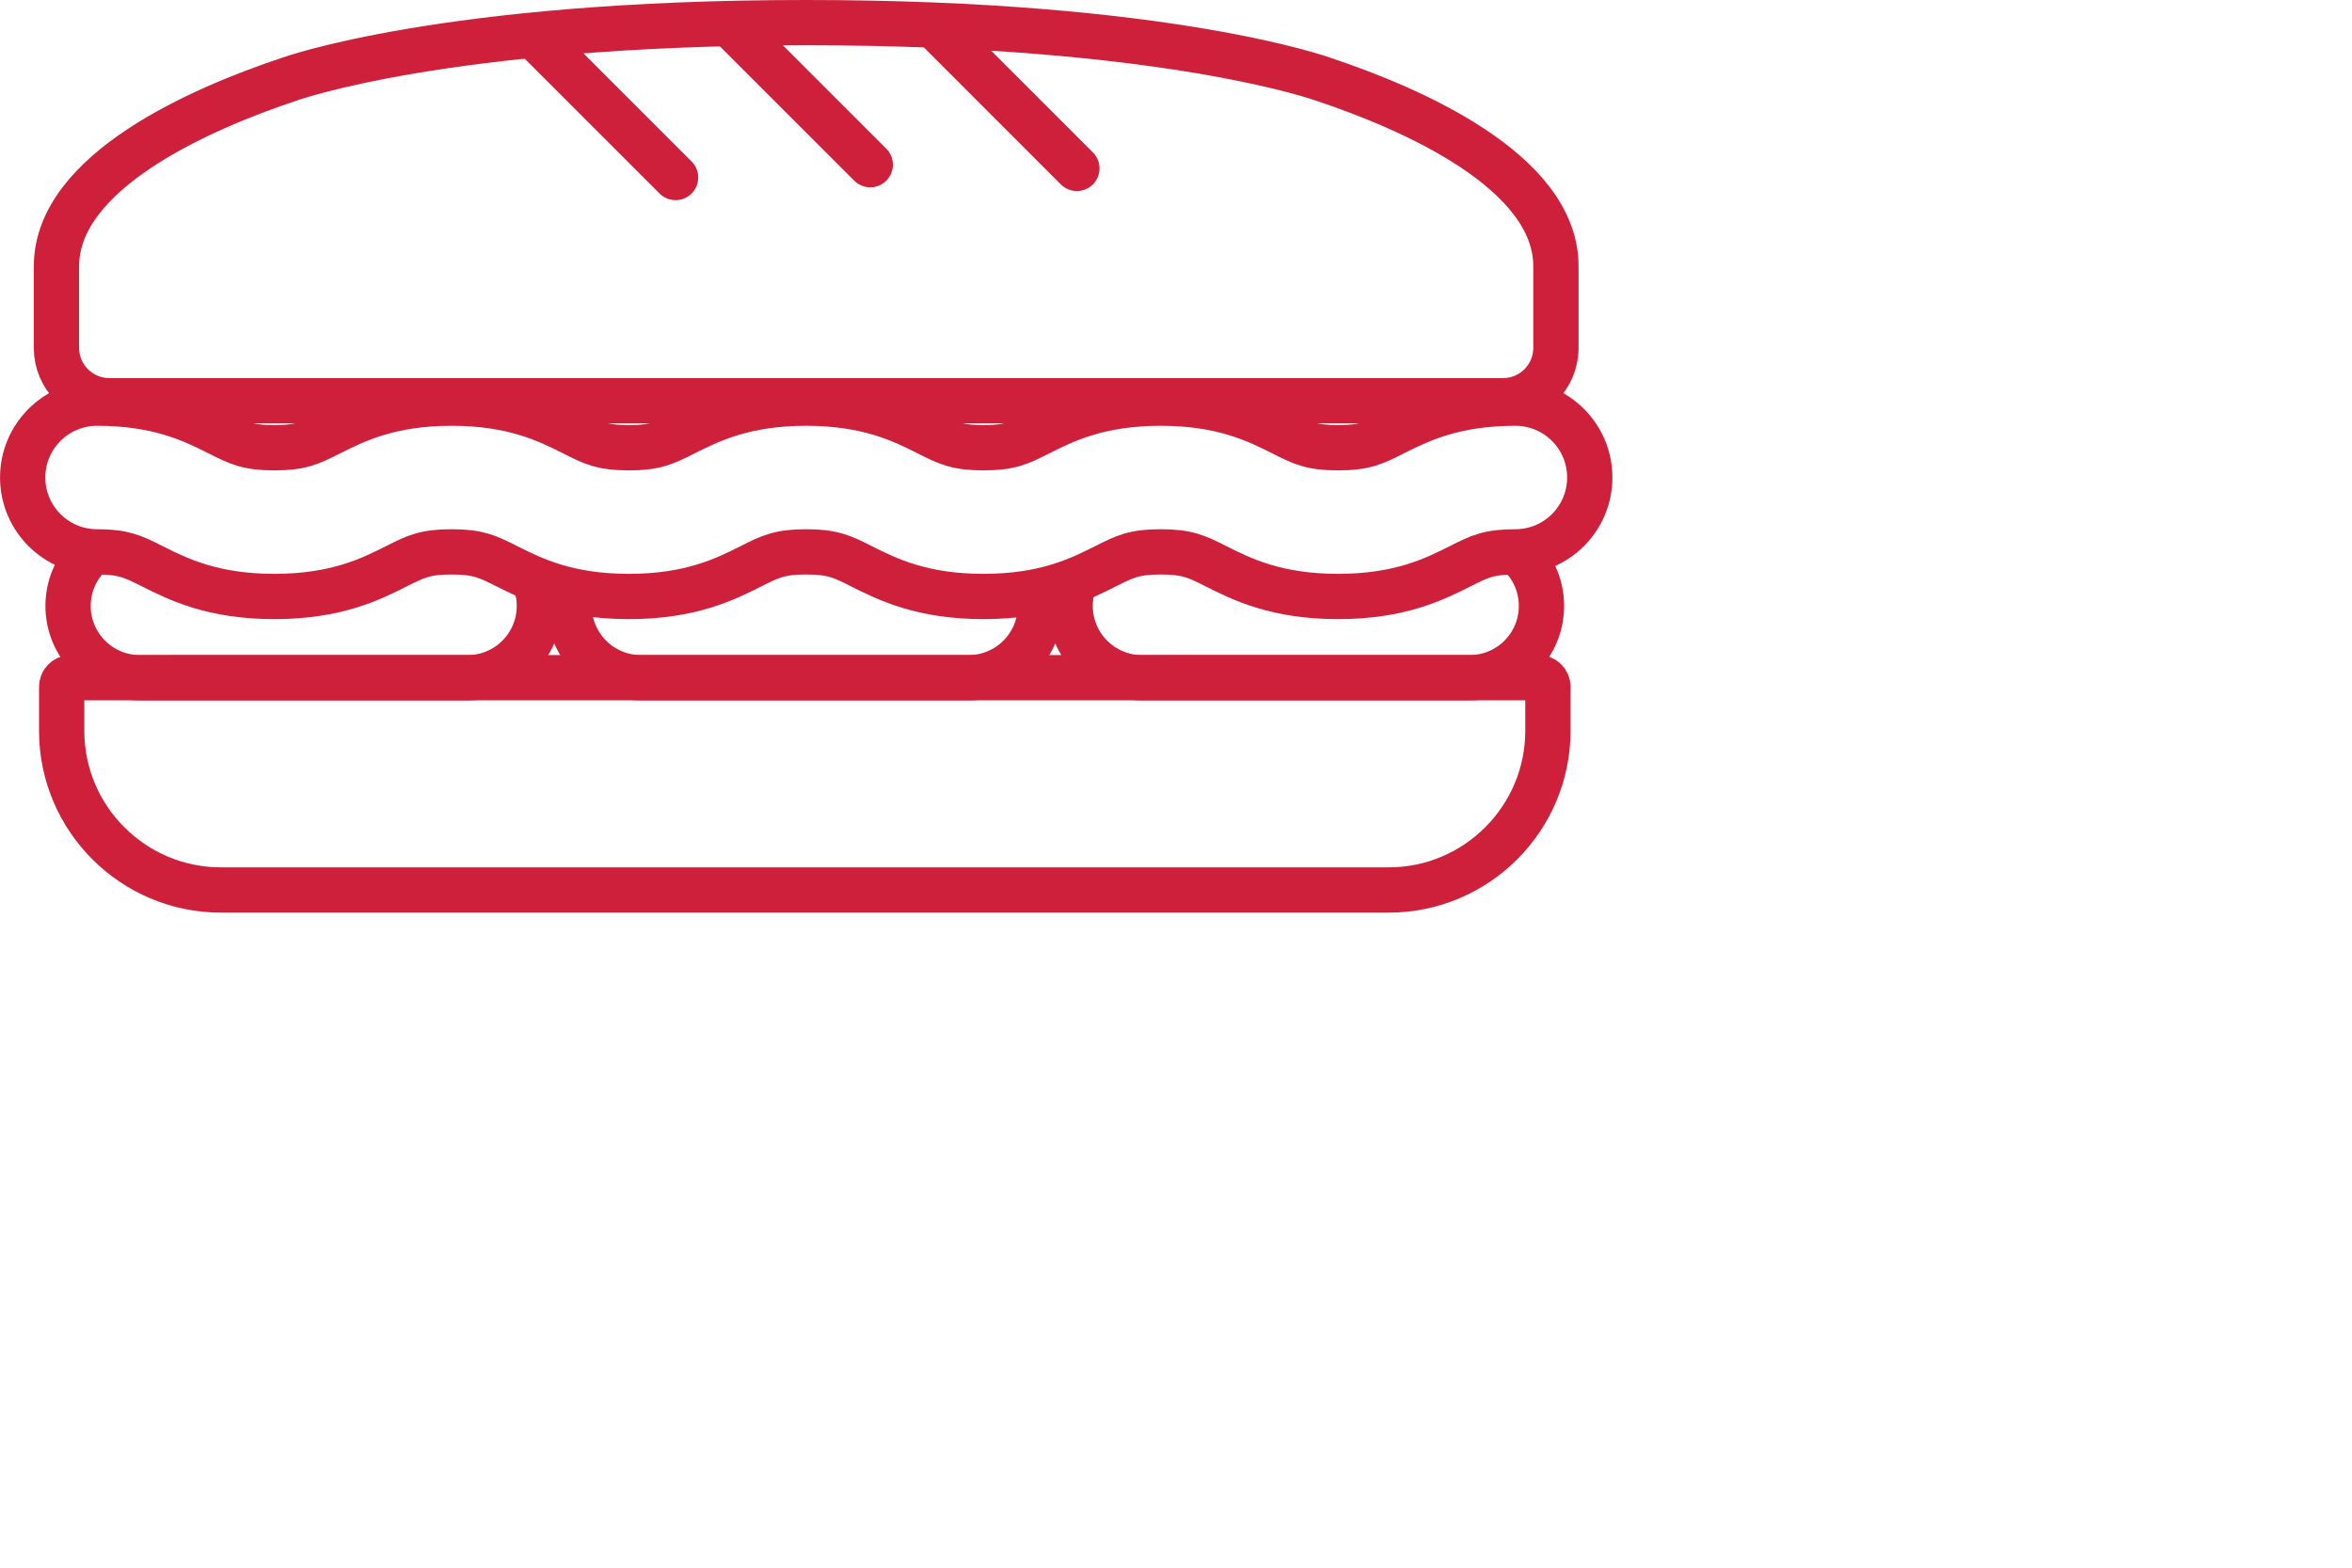 <?xml version="1.0" encoding="utf-8"?>
<!-- Generator: Adobe Illustrator 15.0.0, SVG Export Plug-In . SVG Version: 6.00 Build 0)  -->
<!DOCTYPE svg PUBLIC "-//W3C//DTD SVG 1.1//EN" "http://www.w3.org/Graphics/SVG/1.1/DTD/svg11.dtd">
<svg version="1.1" id="Layer_1" xmlns="http://www.w3.org/2000/svg" xmlns:xlink="http://www.w3.org/1999/xlink" x="0px" y="0px"
	 width="96px" height="64px" viewBox="0 0 96 64" enable-background="new 0 0 96 64" xml:space="preserve">
<path fill="none" stroke="#CE1F3B" stroke-width="1.848" stroke-miterlimit="10" d="M21.786,23.596
	c0.147,0.352,0.229,0.736,0.229,1.141c0,1.619-1.312,2.931-2.93,2.931H5.709c-1.618,0-2.931-1.312-2.931-2.931
	c0-0.93,0.435-1.76,1.111-2.296"/>
<path fill="none" stroke="#CE1F3B" stroke-width="1.848" stroke-miterlimit="10" d="M42.403,24.129
	c0.041,0.196,0.063,0.4,0.063,0.607c0,1.619-1.313,2.931-2.931,2.931H26.16c-1.619,0-2.931-1.312-2.931-2.931
	c0-0.201,0.021-0.399,0.06-0.59"/>
<path fill="none" stroke="#CE1F3B" stroke-width="1.848" stroke-miterlimit="10" d="M61.878,22.499
	c0.636,0.537,1.039,1.341,1.039,2.237c0,1.619-1.312,2.931-2.931,2.931H46.61c-1.619,0-2.931-1.312-2.931-2.931
	c0-0.369,0.069-0.723,0.194-1.048"/>
<path fill="none" stroke="#CE1F3B" stroke-width="1.848" stroke-miterlimit="10" d="M32.907,16.36H4.464
	c-1.191,0-2.16-0.968-2.16-2.158v-3.331c0-3.888,5.941-6.449,9.482-7.631c0,0,6.337-2.316,21.121-2.316
	c14.783,0,21.12,2.316,21.12,2.316c3.541,1.182,9.48,3.743,9.48,7.631v3.331c0,1.19-0.968,2.158-2.158,2.158H32.907"/>
<path fill="none" stroke="#CE1F3B" stroke-width="1.848" stroke-miterlimit="10" d="M54.615,24.351
	c-2.531,0-3.949-0.714-4.984-1.235c-0.775-0.391-1.165-0.587-2.254-0.587c-1.088,0-1.477,0.196-2.252,0.587
	c-1.036,0.521-2.455,1.235-4.983,1.235c-2.531,0-3.949-0.714-4.984-1.235c-0.775-0.391-1.166-0.587-2.253-0.587
	c-1.088,0-1.478,0.196-2.253,0.587c-1.035,0.521-2.453,1.235-4.984,1.235c-2.529,0-3.947-0.714-4.982-1.235
	c-0.776-0.391-1.165-0.587-2.253-0.587s-1.477,0.196-2.253,0.587c-1.034,0.521-2.453,1.235-4.983,1.235
	c-2.529,0-3.947-0.714-4.983-1.235c-0.775-0.391-1.164-0.587-2.252-0.587c-1.676,0-3.036-1.358-3.036-3.036
	c0-1.676,1.36-3.035,3.036-3.035c2.53,0,3.948,0.713,4.983,1.234c0.775,0.391,1.165,0.587,2.252,0.587
	c1.088,0,1.478-0.196,2.253-0.587c1.035-0.521,2.453-1.234,4.983-1.234c2.53,0,3.948,0.713,4.983,1.234
	c0.776,0.391,1.164,0.587,2.252,0.587s1.478-0.196,2.253-0.587c1.036-0.521,2.453-1.234,4.984-1.234c2.53,0,3.948,0.713,4.983,1.234
	c0.775,0.391,1.165,0.587,2.254,0.587c1.087,0,1.477-0.196,2.252-0.587c1.035-0.521,2.453-1.234,4.983-1.234
	c2.53,0,3.949,0.713,4.984,1.234c0.775,0.391,1.166,0.587,2.254,0.587s1.478-0.196,2.253-0.587c1.036-0.521,2.454-1.234,4.983-1.234
	c1.678,0,3.037,1.359,3.037,3.035c0,1.678-1.359,3.036-3.037,3.036c-1.088,0-1.478,0.196-2.252,0.587
	C58.563,23.637,57.146,24.351,54.615,24.351z"/>
<line fill="none" stroke="#CE1F3B" stroke-width="1.848" stroke-linecap="round" stroke-miterlimit="10" x1="21.776" y1="1.448" x2="27.575" y2="7.247"/>
<line fill="none" stroke="#CE1F3B" stroke-width="1.848" stroke-linecap="round" stroke-miterlimit="10" x1="29.758" y1="0.96" x2="35.521" y2="6.723"/>
<line fill="none" stroke="#CE1F3B" stroke-width="1.848" stroke-linecap="round" stroke-miterlimit="10" x1="38.156" y1="1.075" x2="43.954" y2="6.875"/>
<path fill="none" stroke="#CE1F3B" stroke-width="1.848" stroke-miterlimit="10" d="M63.18,28.04c0-0.206-0.166-0.373-0.373-0.373
	H2.89c-0.206,0-0.373,0.167-0.373,0.373v1.793c0,3.584,2.916,6.5,6.499,6.5H56.68c3.584,0,6.5-2.916,6.5-6.5V28.04z"/>
</svg>
